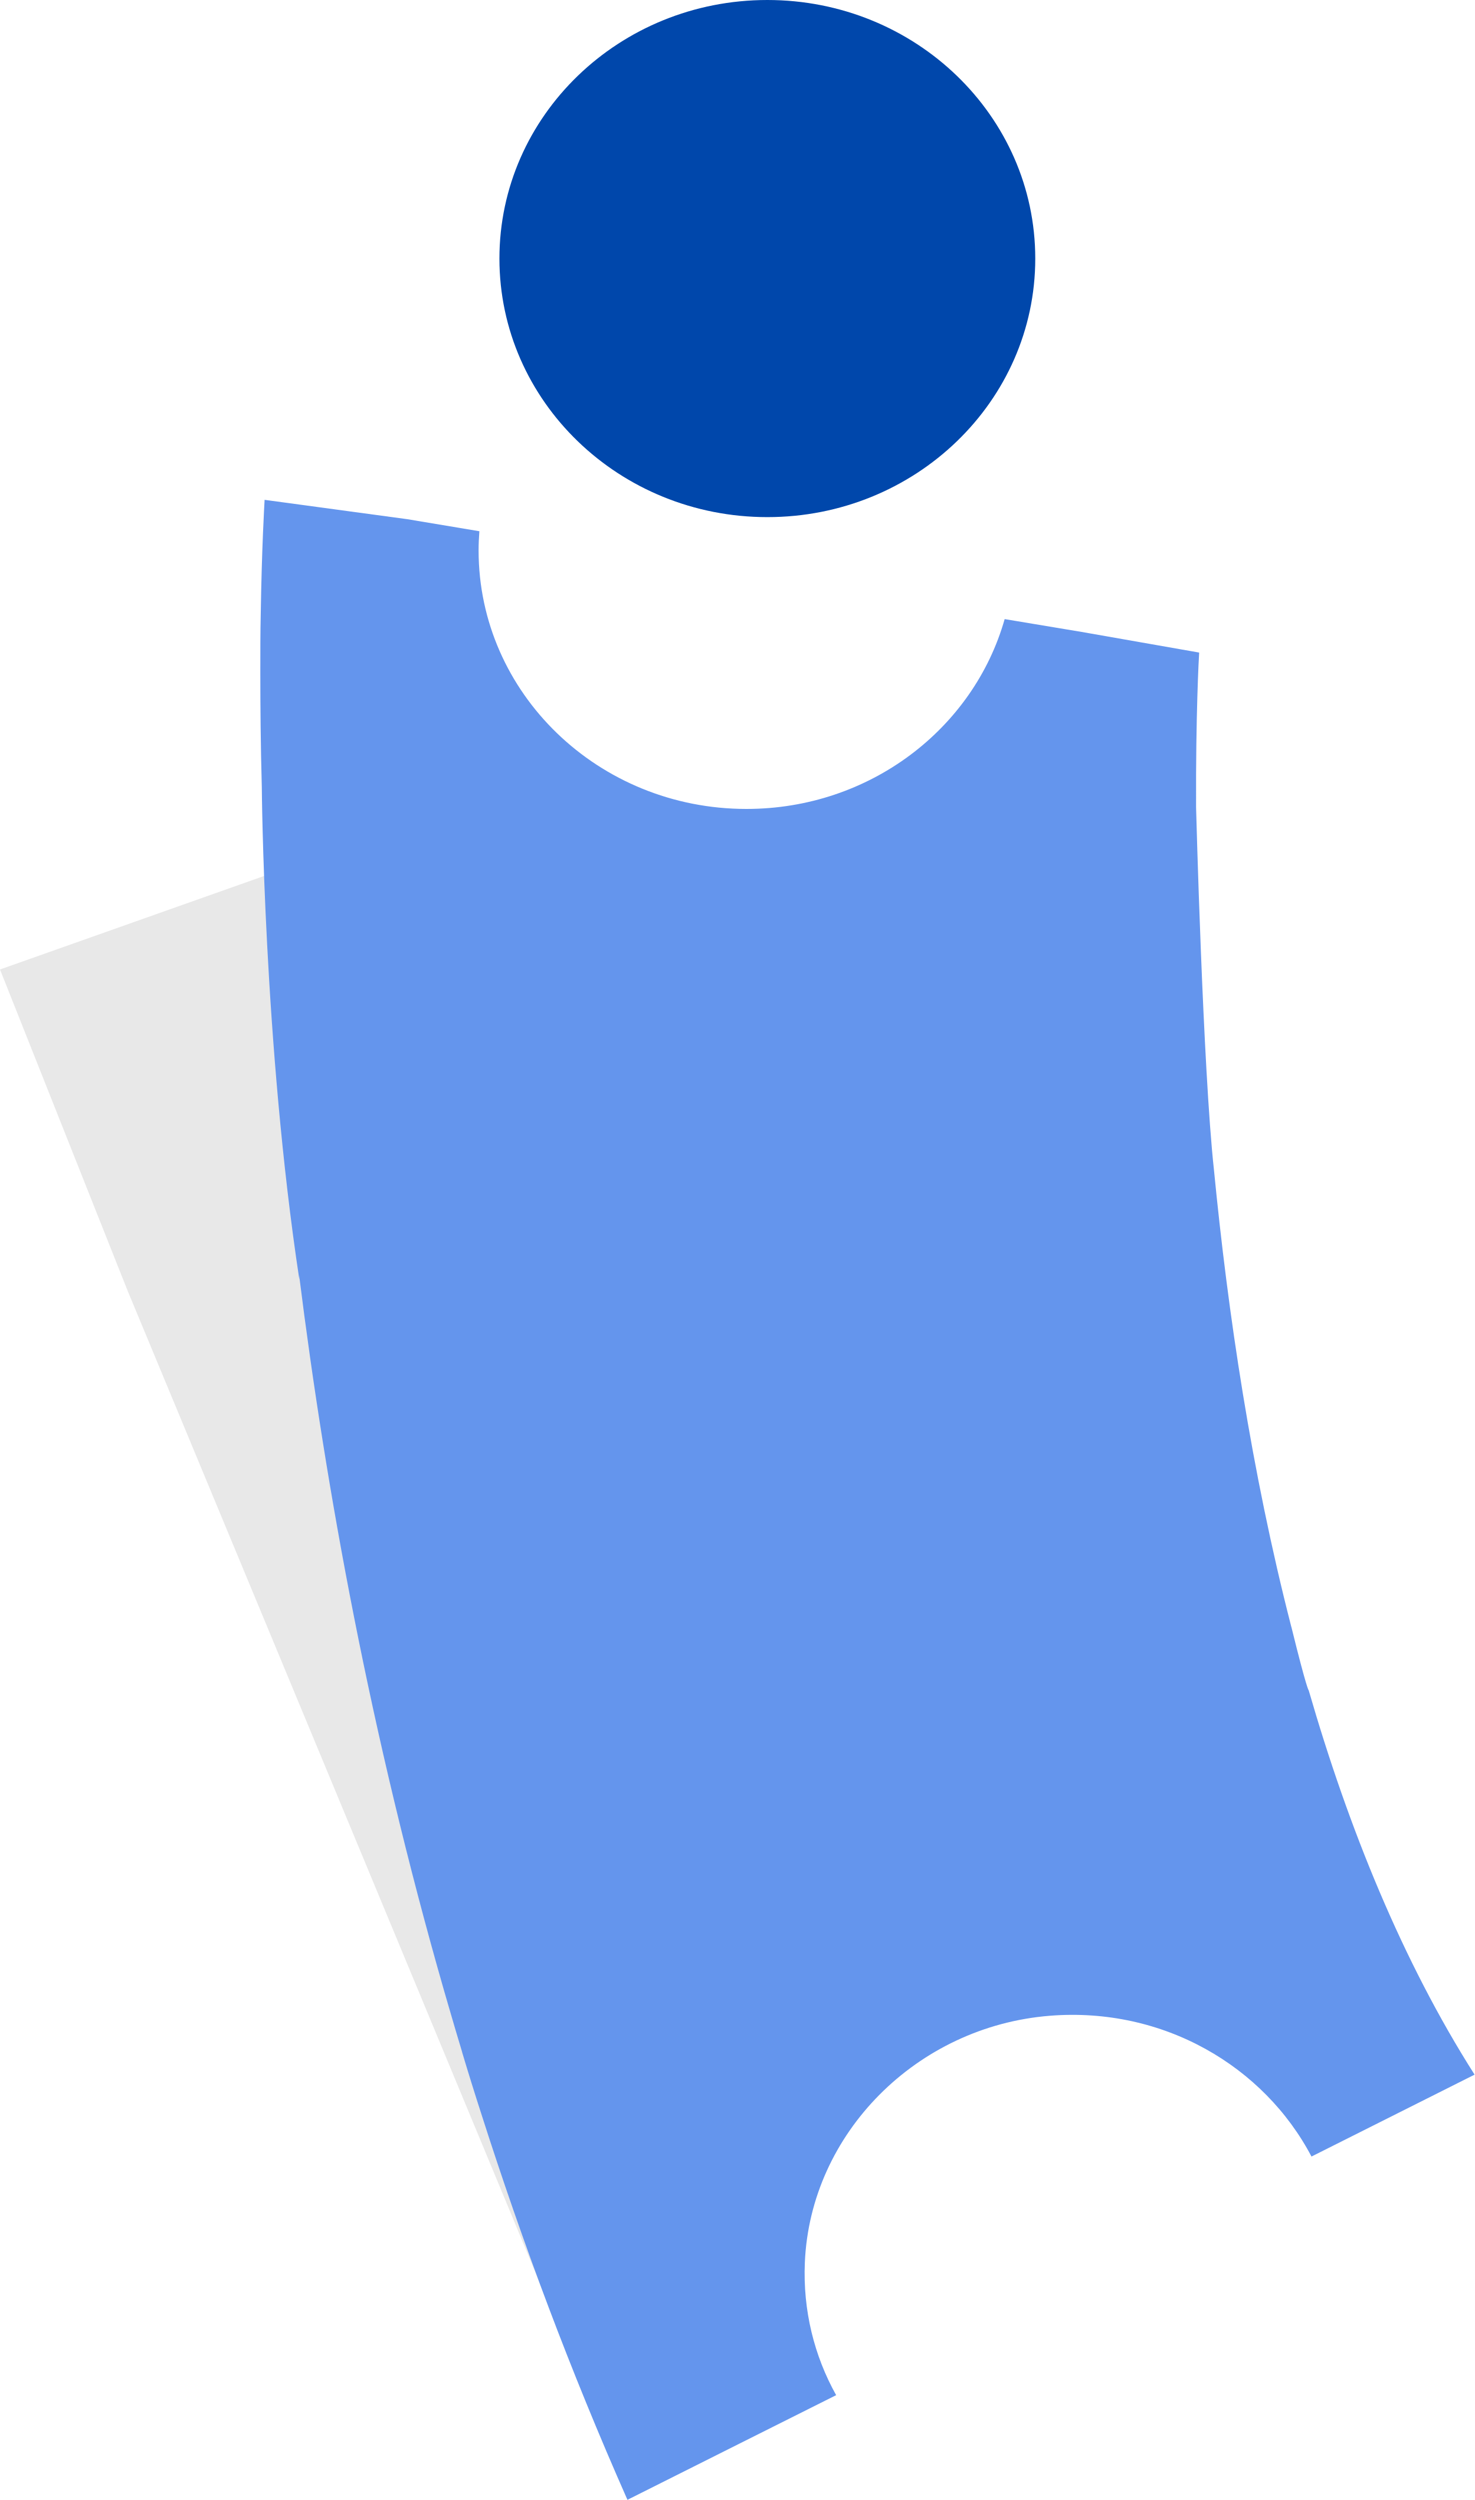 <svg width="357" height="605" viewBox="0 0 357 605" fill="none" xmlns="http://www.w3.org/2000/svg">
<path opacity="0.31" d="M278.978 411.536L224.883 385.349L163.836 458.152L153.586 443.601L166.345 345.734L115.811 193.63L0 234.631L30.846 312.284L129.979 550.93L151.842 605L154.374 589.302L178.53 497.194L212.291 459.705L272.574 455.07L176.571 388.623L278.978 411.536Z" fill="#010101" fill-opacity="0.3"/>
<path d="M185.723 125.153C221.537 125.153 250.569 97.136 250.569 62.576C250.569 28.016 221.537 -6.10352e-05 185.723 -6.10352e-05C149.909 -6.10352e-05 120.877 28.016 120.877 62.576C120.877 97.136 149.909 125.153 185.723 125.153Z" fill="#0047AB"/>
<path d="M356.87 502.115L317.423 521.922C305.954 500.108 281.631 485.652 254.082 487.85C221.85 490.431 196.141 516.355 194.802 547.536C194.301 559.172 197.072 570.163 202.377 579.672L199.701 581.01L178.627 591.571L151.866 604.999C138.056 573.818 126.372 542.518 116.504 511.624C114.903 506.678 113.35 501.685 111.869 496.739V496.691C110.77 493.059 109.671 489.332 108.835 486.441C107.998 483.573 107.425 481.59 107.425 481.59C89.72 419.826 78.896 360.595 72.397 308.627L72.445 309.631C63.796 252.597 63.366 190.499 63.366 190.499C63.079 180.177 63.007 170.835 63.007 162.592C63.007 157.598 63.007 152.987 63.103 148.829C63.366 132.295 63.963 122.523 64.035 121.137V120.97L98.584 125.653L116.026 128.568C115.907 130.097 115.835 131.65 115.835 133.203C115.835 167.776 144.866 195.779 180.658 195.779C210.524 195.779 235.636 176.33 243.162 149.833L261.799 152.939L290.232 157.932V158.052C290.16 159.031 289.396 172.985 289.491 195.421C289.491 195.421 291.14 258.69 293.816 283.109C297.185 317.73 302.872 356.079 312.501 393.568C312.548 393.687 312.572 393.783 312.596 393.902C316.228 408.644 316.73 409.098 316.754 409.098C326.407 442.477 339.404 474.59 356.894 502.091L356.87 502.115Z" fill="#6495ED"/>
</svg>
